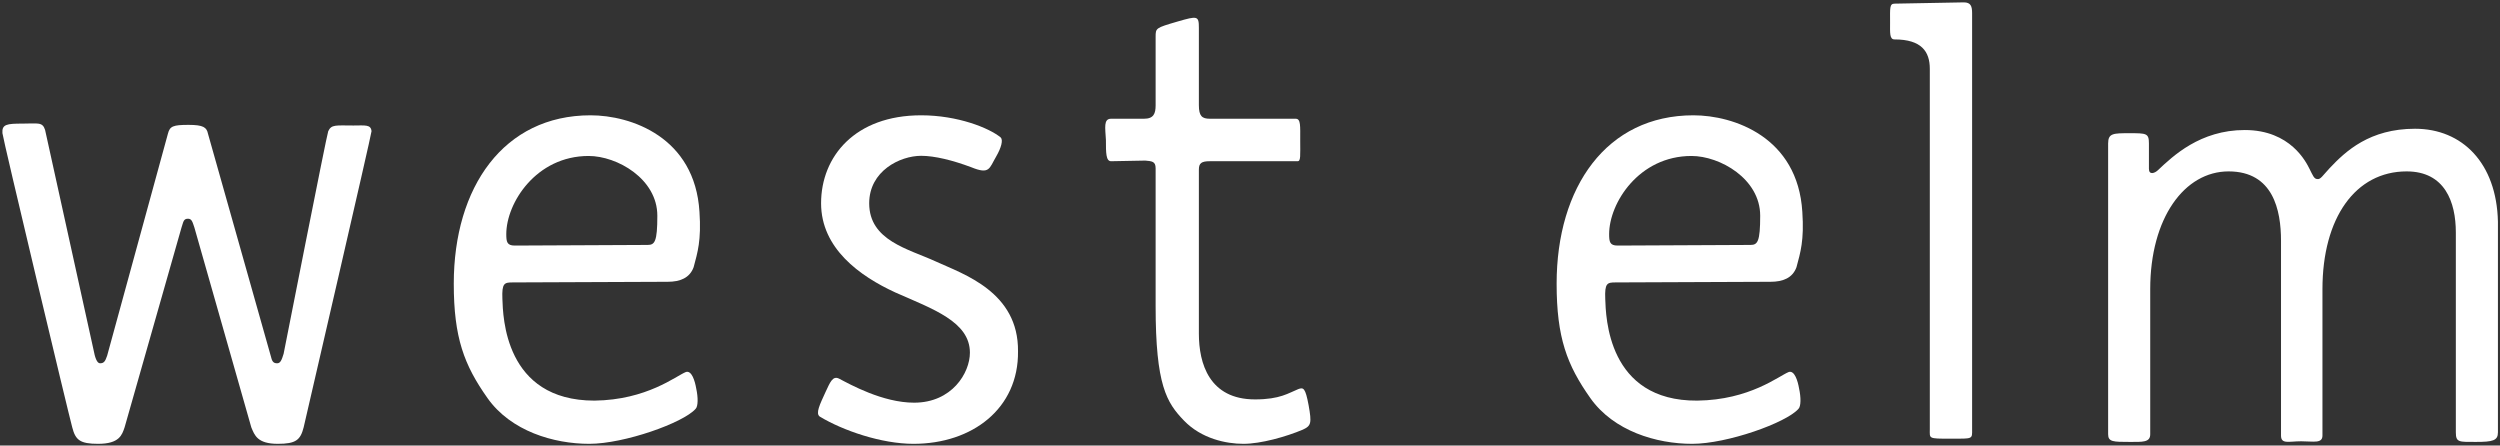 <?xml version="1.0" encoding="UTF-8"?>
<svg width="881px" height="157px" viewBox="0 0 881 157" version="1.1" xmlns="http://www.w3.org/2000/svg" xmlns:xlink="http://www.w3.org/1999/xlink">
    <rect x="0" y="0" width="881" height="157" fill="#333333" stroke="none"/>
    <!-- Generator: Sketch 54.1 (76490) - https://sketchapp.com -->
    <title>atom / logos / westelm / regular / white</title>
    <desc>Created with Sketch.</desc>
    <g id="Symbols" stroke="none" stroke-width="1" fill="none" fill-rule="evenodd">
        <g id="splash" transform="translate(-180, -1265)" fill="#FFFFFF">
            <g id="atom-/-logos-/-westelm-/-regular-/-white" transform="translate(171, 1256)">
                <path d="M216.429,63.964 C226.481,63.964 240.645,72.026 240.645,85.013 C240.645,94.195 239.731,95.314 237.218,95.314 C236.304,95.314 194.497,95.538 190.385,95.538 C187.643,95.538 187.415,94.195 187.415,91.507 C187.415,80.535 197.924,63.964 216.429,63.964 M189.699,108.526 L244.3,108.302 C248.641,108.302 252.068,106.959 253.439,103.152 C254.809,98.001 256.18,93.747 255.495,83.67 C253.896,57.246 231.278,49.633 217.114,49.633 C186.501,49.633 168.91,74.937 168.91,108.974 C168.91,128.008 172.565,137.637 180.789,149.281 C189.014,160.926 204.092,165.404 216.657,165.404 C228.994,165.404 249.783,158.015 254.124,153.088 C255.038,152.192 255.038,149.057 254.353,145.922 C253.896,143.235 252.753,139.428 250.697,140.1 C247.27,141.444 236.99,149.953 218.485,150.177 C186.729,150.177 186.272,120.394 186.044,114.348 C185.815,108.75 186.729,108.526 189.699,108.526" id="Fill-1"></path>
                <path d="M338.814,101.161 C329.094,96.7 315.304,93.8 315.304,80.639 C315.304,69.262 326.155,63.909 333.615,63.909 C338.362,63.909 344.692,65.47 351.247,67.924 C357.803,70.601 357.577,68.37 360.063,64.132 C361.872,61.009 362.55,58.332 361.646,57.44 C357.577,54.094 346.5,49.633 333.615,49.633 C310.331,49.633 298.35,64.132 298.35,80.639 C298.35,96.477 311.913,106.292 324.572,112.091 C337.684,117.891 350.795,122.352 350.795,133.283 C350.795,140.421 344.466,150.905 331.128,150.905 C320.051,150.905 308.522,144.436 304.679,142.428 C302.419,141.313 301.515,143.767 299.932,147.113 C297.898,151.574 296.315,154.697 297.898,155.812 C306.036,160.72 319.599,165.404 330.902,165.404 C351.699,165.404 367.975,152.912 367.749,132.836 C367.975,111.868 348.535,105.622 338.814,101.161" id="Fill-3"></path>
                <path d="M466.514,146.122 C463.102,147.483 460.145,149.751 451.273,149.751 C435.122,149.751 431.483,137.047 431.483,126.612 L431.483,68.765 C431.483,66.496 432.393,65.815 435.35,65.815 L466.287,65.815 C467.424,65.815 467.197,63.774 467.197,58.556 C467.197,53.338 467.424,50.843 465.604,50.843 L435.35,50.843 C432.62,50.843 431.483,49.936 431.483,46.079 L431.483,18.857 C431.483,14.547 431.028,14.547 423.976,16.588 C416.242,18.857 416.242,18.857 416.242,22.033 L416.242,46.079 C416.242,49.028 415.559,50.843 412.147,50.843 L400.546,50.843 C397.816,50.843 398.499,54.019 398.726,58.329 C398.726,62.866 398.726,65.815 400.546,65.815 L412.602,65.589 C414.877,65.815 416.242,65.815 416.242,68.311 L416.242,116.858 C416.242,144.761 420.109,150.886 426.251,157.237 C432.393,163.589 441.037,165.404 447.179,165.404 C453.321,165.404 462.192,162.909 468.107,160.413 C471.064,159.052 471.291,158.145 470.154,151.793 C469.016,145.668 468.334,145.441 466.514,146.122" id="Fill-5"></path>
                <path d="M703.971,13.663 C703.971,11.187 703.519,9.836 701.035,9.836 L676.643,10.286 C674.836,10.286 675.062,11.862 675.062,16.815 C675.062,20.642 674.836,22.893 676.643,22.893 C686.129,22.893 689.065,27.17 689.065,33.248 L689.065,160.216 C689.065,163.592 688.387,163.592 696.292,163.592 C704.423,163.592 703.971,163.818 703.971,160.216 L703.971,13.663 Z" id="Fill-7"></path>
                <path d="M605.074,63.964 C615.127,63.964 629.291,72.026 629.291,85.013 C629.291,94.195 628.377,95.314 625.864,95.314 C624.95,95.314 583.143,95.538 579.03,95.538 C576.289,95.538 576.06,94.195 576.06,91.507 C576.06,80.535 586.569,63.964 605.074,63.964 M578.345,108.526 L632.946,108.302 C637.287,108.302 640.714,106.959 642.084,103.152 C643.455,98.001 644.826,93.747 644.141,83.67 C642.541,57.246 619.924,49.633 605.76,49.633 C575.147,49.633 557.555,74.937 557.555,108.974 C557.555,128.008 561.211,137.637 569.435,149.281 C577.66,160.926 592.738,165.404 605.303,165.404 C617.64,165.404 638.429,158.015 642.77,153.088 C643.684,152.192 643.684,149.057 642.998,145.922 C642.541,143.235 641.399,139.428 639.343,140.1 C635.916,141.444 625.636,149.953 607.131,150.177 C575.375,150.401 574.918,120.394 574.69,114.348 C574.461,108.75 575.375,108.526 578.345,108.526" id="Fill-15"></path>
                <path d="M860.063,54.372 C844.09,54.372 835.648,62.223 829.943,68.279 C827.433,70.971 826.749,72.317 825.608,72.092 C824.467,72.092 824.011,70.746 822.87,68.503 C821.729,66.26 816.253,54.821 800.052,54.821 C784.307,54.821 774.724,64.017 769.476,68.952 C768.335,70.073 766.281,70.746 766.281,68.503 L766.281,59.531 C766.281,55.942 765.369,55.942 759.436,55.942 C753.731,55.942 751.906,55.942 751.906,59.531 L751.906,162.04 C751.906,164.731 753.731,164.731 759.436,164.731 C763.999,164.731 766.738,164.956 766.738,162.04 L766.738,110.897 C766.738,85.775 778.831,69.401 794.347,69.401 C810.092,69.401 812.83,83.083 812.83,93.85 L812.83,162.488 C812.83,165.628 815.568,164.507 819.903,164.507 C824.239,164.507 827.433,165.404 827.433,162.488 L827.433,110.897 C827.433,85.775 839.07,69.401 857.097,69.401 C870.559,69.401 874.438,80.167 874.438,90.934 L874.438,161.367 C874.438,164.956 875.579,164.731 881.512,164.731 C887.444,164.731 889.27,164.283 889.27,161.367 L889.27,87.121 C888.814,66.485 876.72,54.372 860.063,54.372" id="Fill-9"></path>
                <path d="M133.549,53.229 C127.399,53.229 125.804,52.782 124.665,55.24 C124.21,56.134 108.947,133.673 108.947,133.673 C108.264,135.908 107.808,137.025 106.669,137.025 C105.302,137.025 104.847,136.355 104.391,134.344 L82.295,56.134 C81.839,53.9 80.7,53.006 75.461,53.006 C69.994,53.006 68.855,53.453 68.171,56.134 L46.758,134.344 C46.075,136.355 45.619,137.025 44.252,137.025 C43.113,137.025 42.43,134.791 41.974,132.333 L24.889,54.793 C23.978,51.888 22.384,52.559 16.916,52.559 C11.449,52.559 9.627,52.782 9.855,55.911 C9.855,57.251 33.318,155.572 34.457,159.594 C35.596,164.063 37.191,165.404 43.569,165.404 C51.086,165.404 51.997,162.276 52.909,159.594 L72.955,89.206 C73.638,87.194 73.638,86.077 75.233,86.077 C76.6,86.077 76.828,87.194 77.511,89.206 L97.557,159.594 C98.696,162.276 99.607,165.404 106.897,165.404 C113.275,165.404 114.87,164.063 116.009,159.594 C116.92,155.572 139.928,56.358 139.928,55.24 C139.7,52.782 137.65,53.229 133.549,53.229" id="Fill-12"></path>
            </g>
        </g>
    </g>
</svg>
